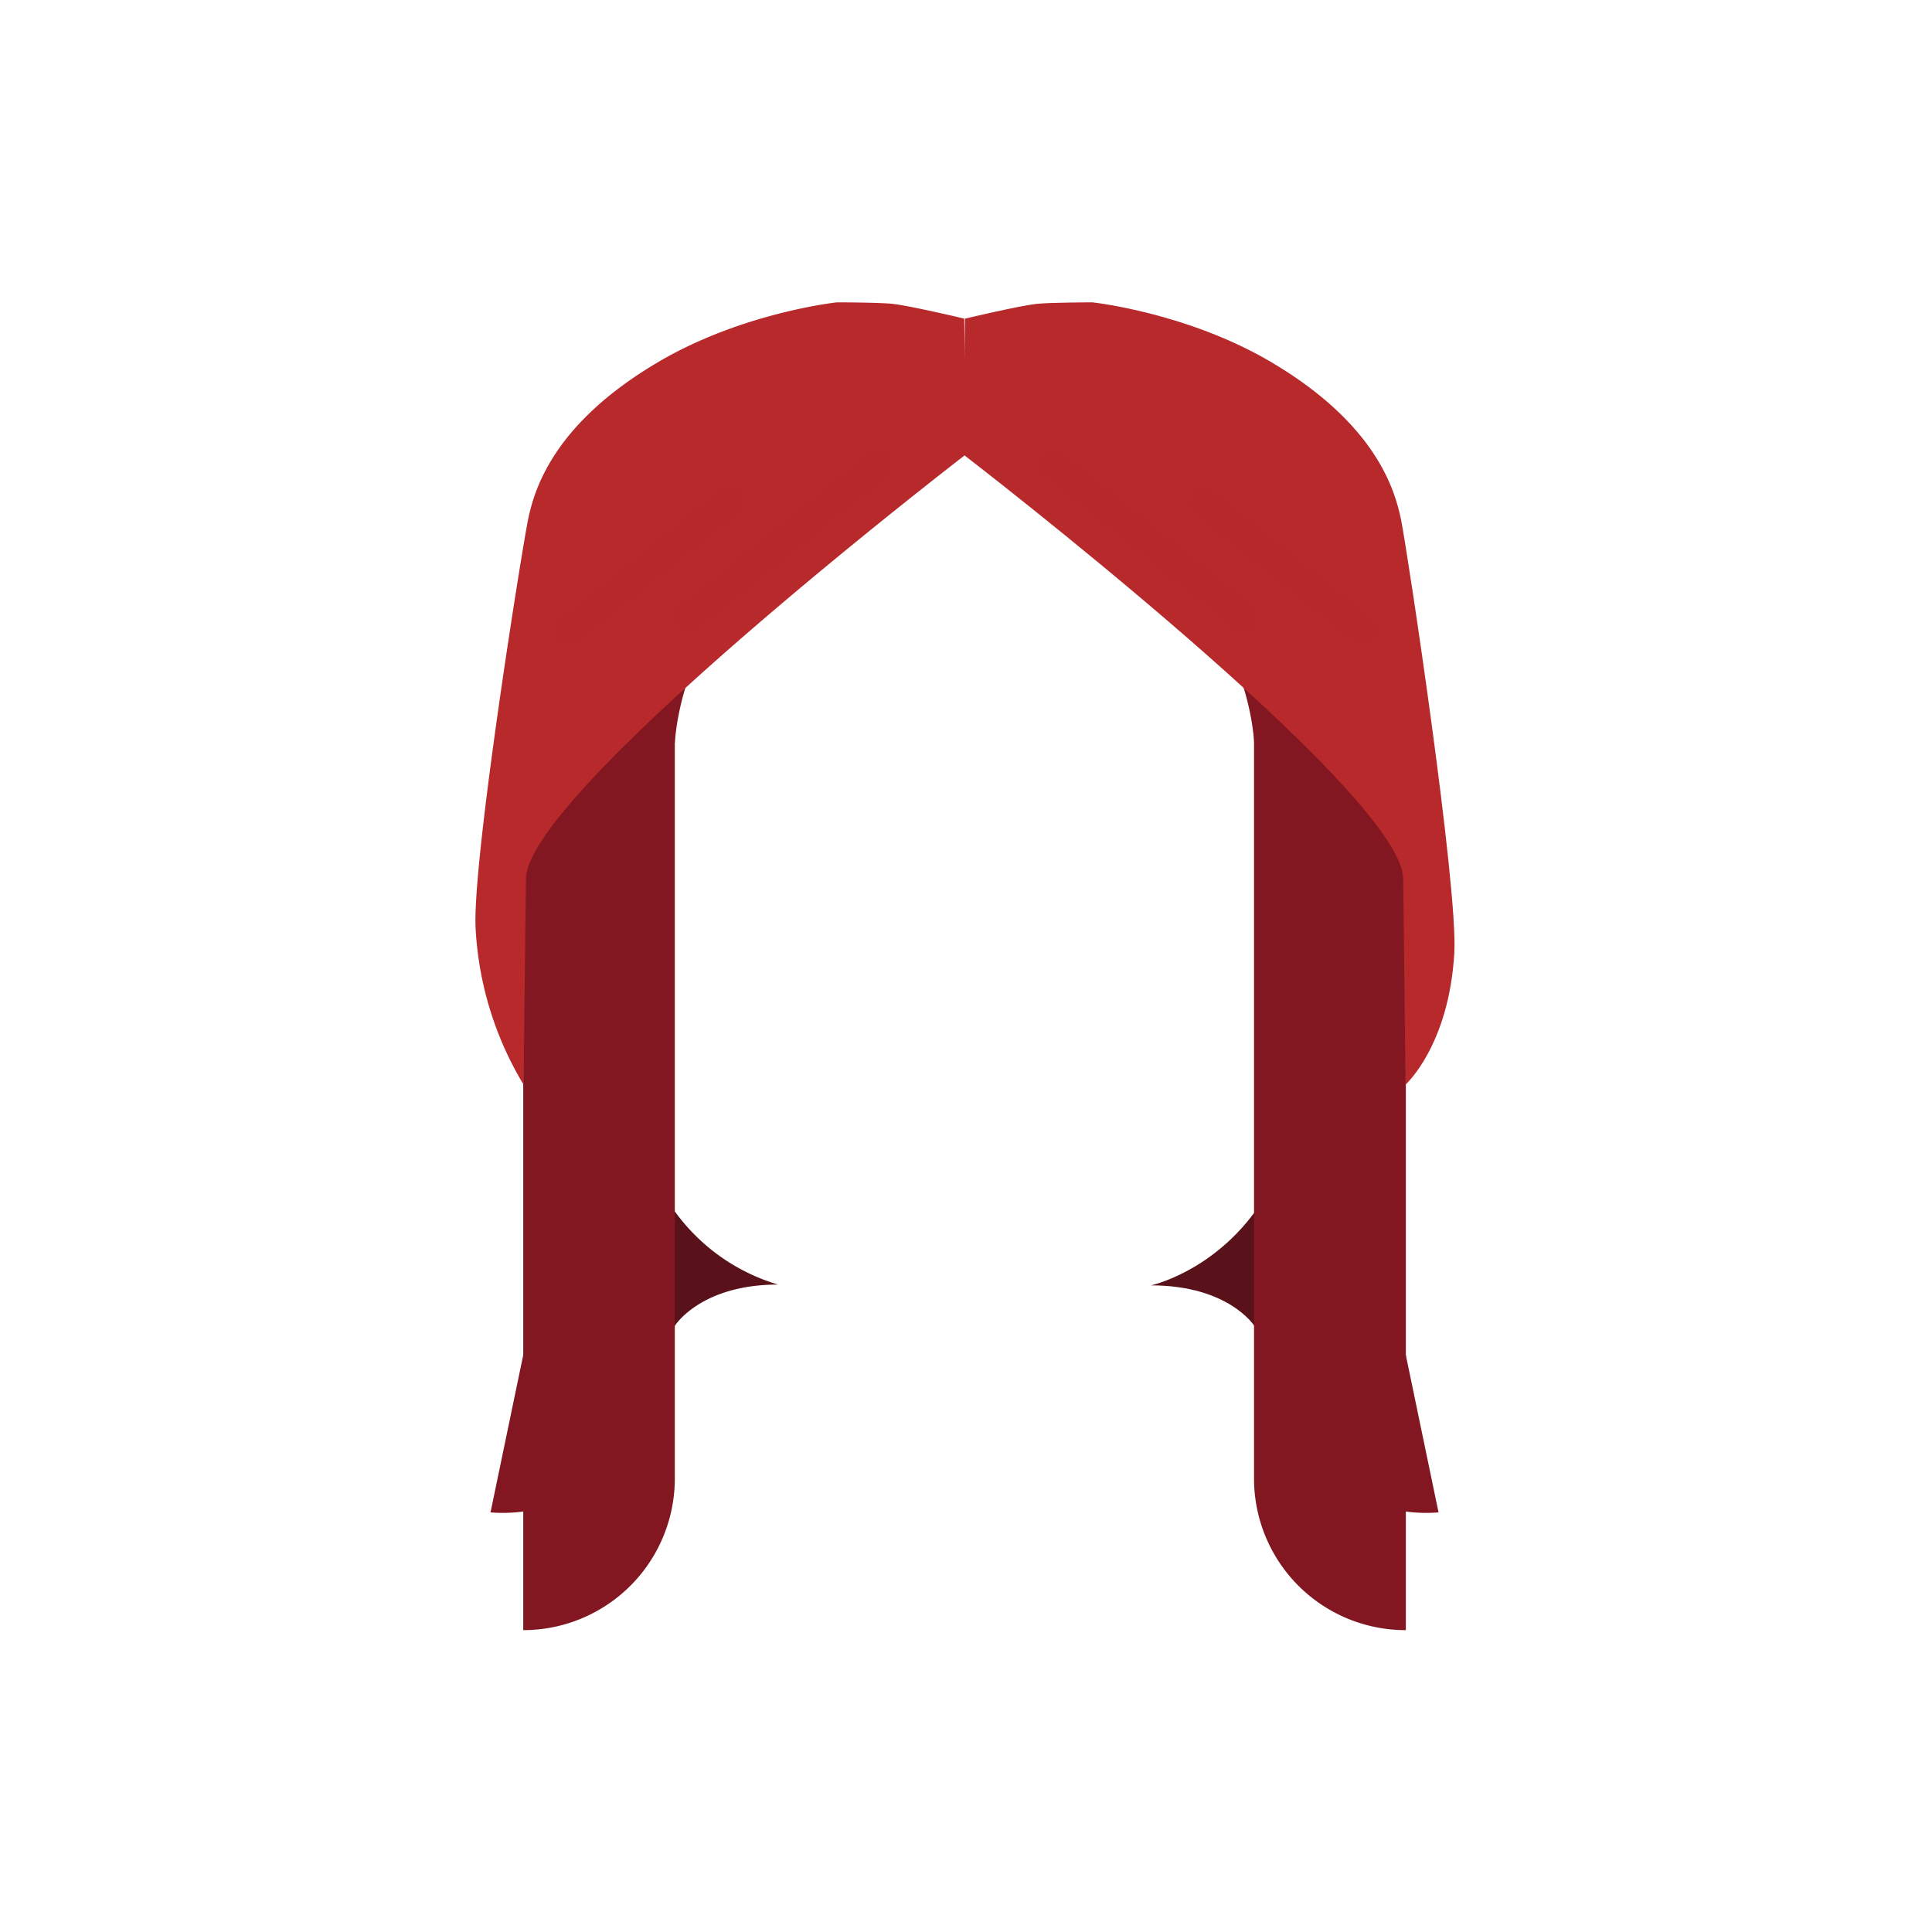 <svg xmlns="http://www.w3.org/2000/svg" viewBox="0 0 360 360"><defs><style>.cls-1{isolation:isolate;}.cls-2{fill:#59111a;}.cls-3{fill:#821721;}.cls-4,.cls-5{fill:#b7292a;}.cls-5{opacity:0.5;mix-blend-mode:screen;}</style></defs><g class="cls-1"><g id="rendu"><g id="cheveux"><g id="Calque_210" data-name="Calque 210"><g id="_6" data-name="6"><path class="cls-2" d="M125.73,247.06s4.77-7.7,19.25-7.7a36.59,36.59,0,0,1-19.25-13.65L121,236.37Z"/><path class="cls-3" d="M97.5,105.43h28.24a0,0,0,0,1,0,0V275.51A28.24,28.24,0,0,1,97.5,303.75h0a0,0,0,0,1,0,0V105.43a0,0,0,0,1,0,0Z"/><path class="cls-3" d="M91.4,281.81h0L101.34,234l22,4.5L121.86,256A28.24,28.24,0,0,1,91.4,281.81Z"/><path class="cls-3" d="M125.74,138.42s1.47-30.87,28-33.8l-31.26-20-5.62,37Z"/><path class="cls-4" d="M180,84.66s-82,63-82,79.15l-.44,38.3a62.78,62.78,0,0,1-8.93-29c-.71-12.38,8.58-70.43,9.75-76.2S103.14,79,122.5,67.55c15.7-9.31,33.43-11.21,33.43-11.21s7.9,0,10.5.29c3.36.39,13.25,2.74,13.25,2.74"/><path class="cls-2" d="M233.73,247.06s-4.77-7.55-19.26-7.55c0,0,10.94-2.36,19.24-13.53l4.74,10.39Z"/><path class="cls-3" d="M233.71,105.43h0A28.24,28.24,0,0,1,262,133.66V303.75a0,0,0,0,1,0,0H233.71a0,0,0,0,1,0,0V105.43A0,0,0,0,1,233.71,105.43Z" transform="translate(495.67 409.18) rotate(-180)"/><path class="cls-3" d="M268.05,281.81h0L258.11,234l-22,4.5L237.6,256A28.22,28.22,0,0,0,268.05,281.81Z"/><path class="cls-3" d="M233.71,138.42s-1.47-30.87-28-33.8l31.26-20,5.62,37Z"/><path class="cls-4" d="M179.47,84.66s82,63,82,79.15l.43,38.3s8.09-7.26,9.09-24.53c.72-12.39-8.74-74.9-9.91-80.67S256.31,79,237,67.55c-15.7-9.31-33.43-11.21-33.43-11.21s-7.89,0-10.5.29c-3.36.39-13.25,2.74-13.25,2.74"/><rect class="cls-5" x="120.38" y="97.89" width="51.22" height="5.87" rx="2.94" transform="translate(-30.98 113.45) rotate(-38.71)"/><rect class="cls-5" x="99.07" y="102.49" width="43.86" height="5.87" rx="2.94" transform="translate(-39.35 98.83) rotate(-38.71)"/><rect class="cls-5" x="188.47" y="97.89" width="51.22" height="5.87" rx="2.94" transform="translate(318.07 313.38) rotate(-141.29)"/><rect class="cls-5" x="217.13" y="102.49" width="43.86" height="5.87" rx="2.94" transform="translate(359.68 337.2) rotate(-141.29)"/></g></g></g></g></g></svg>